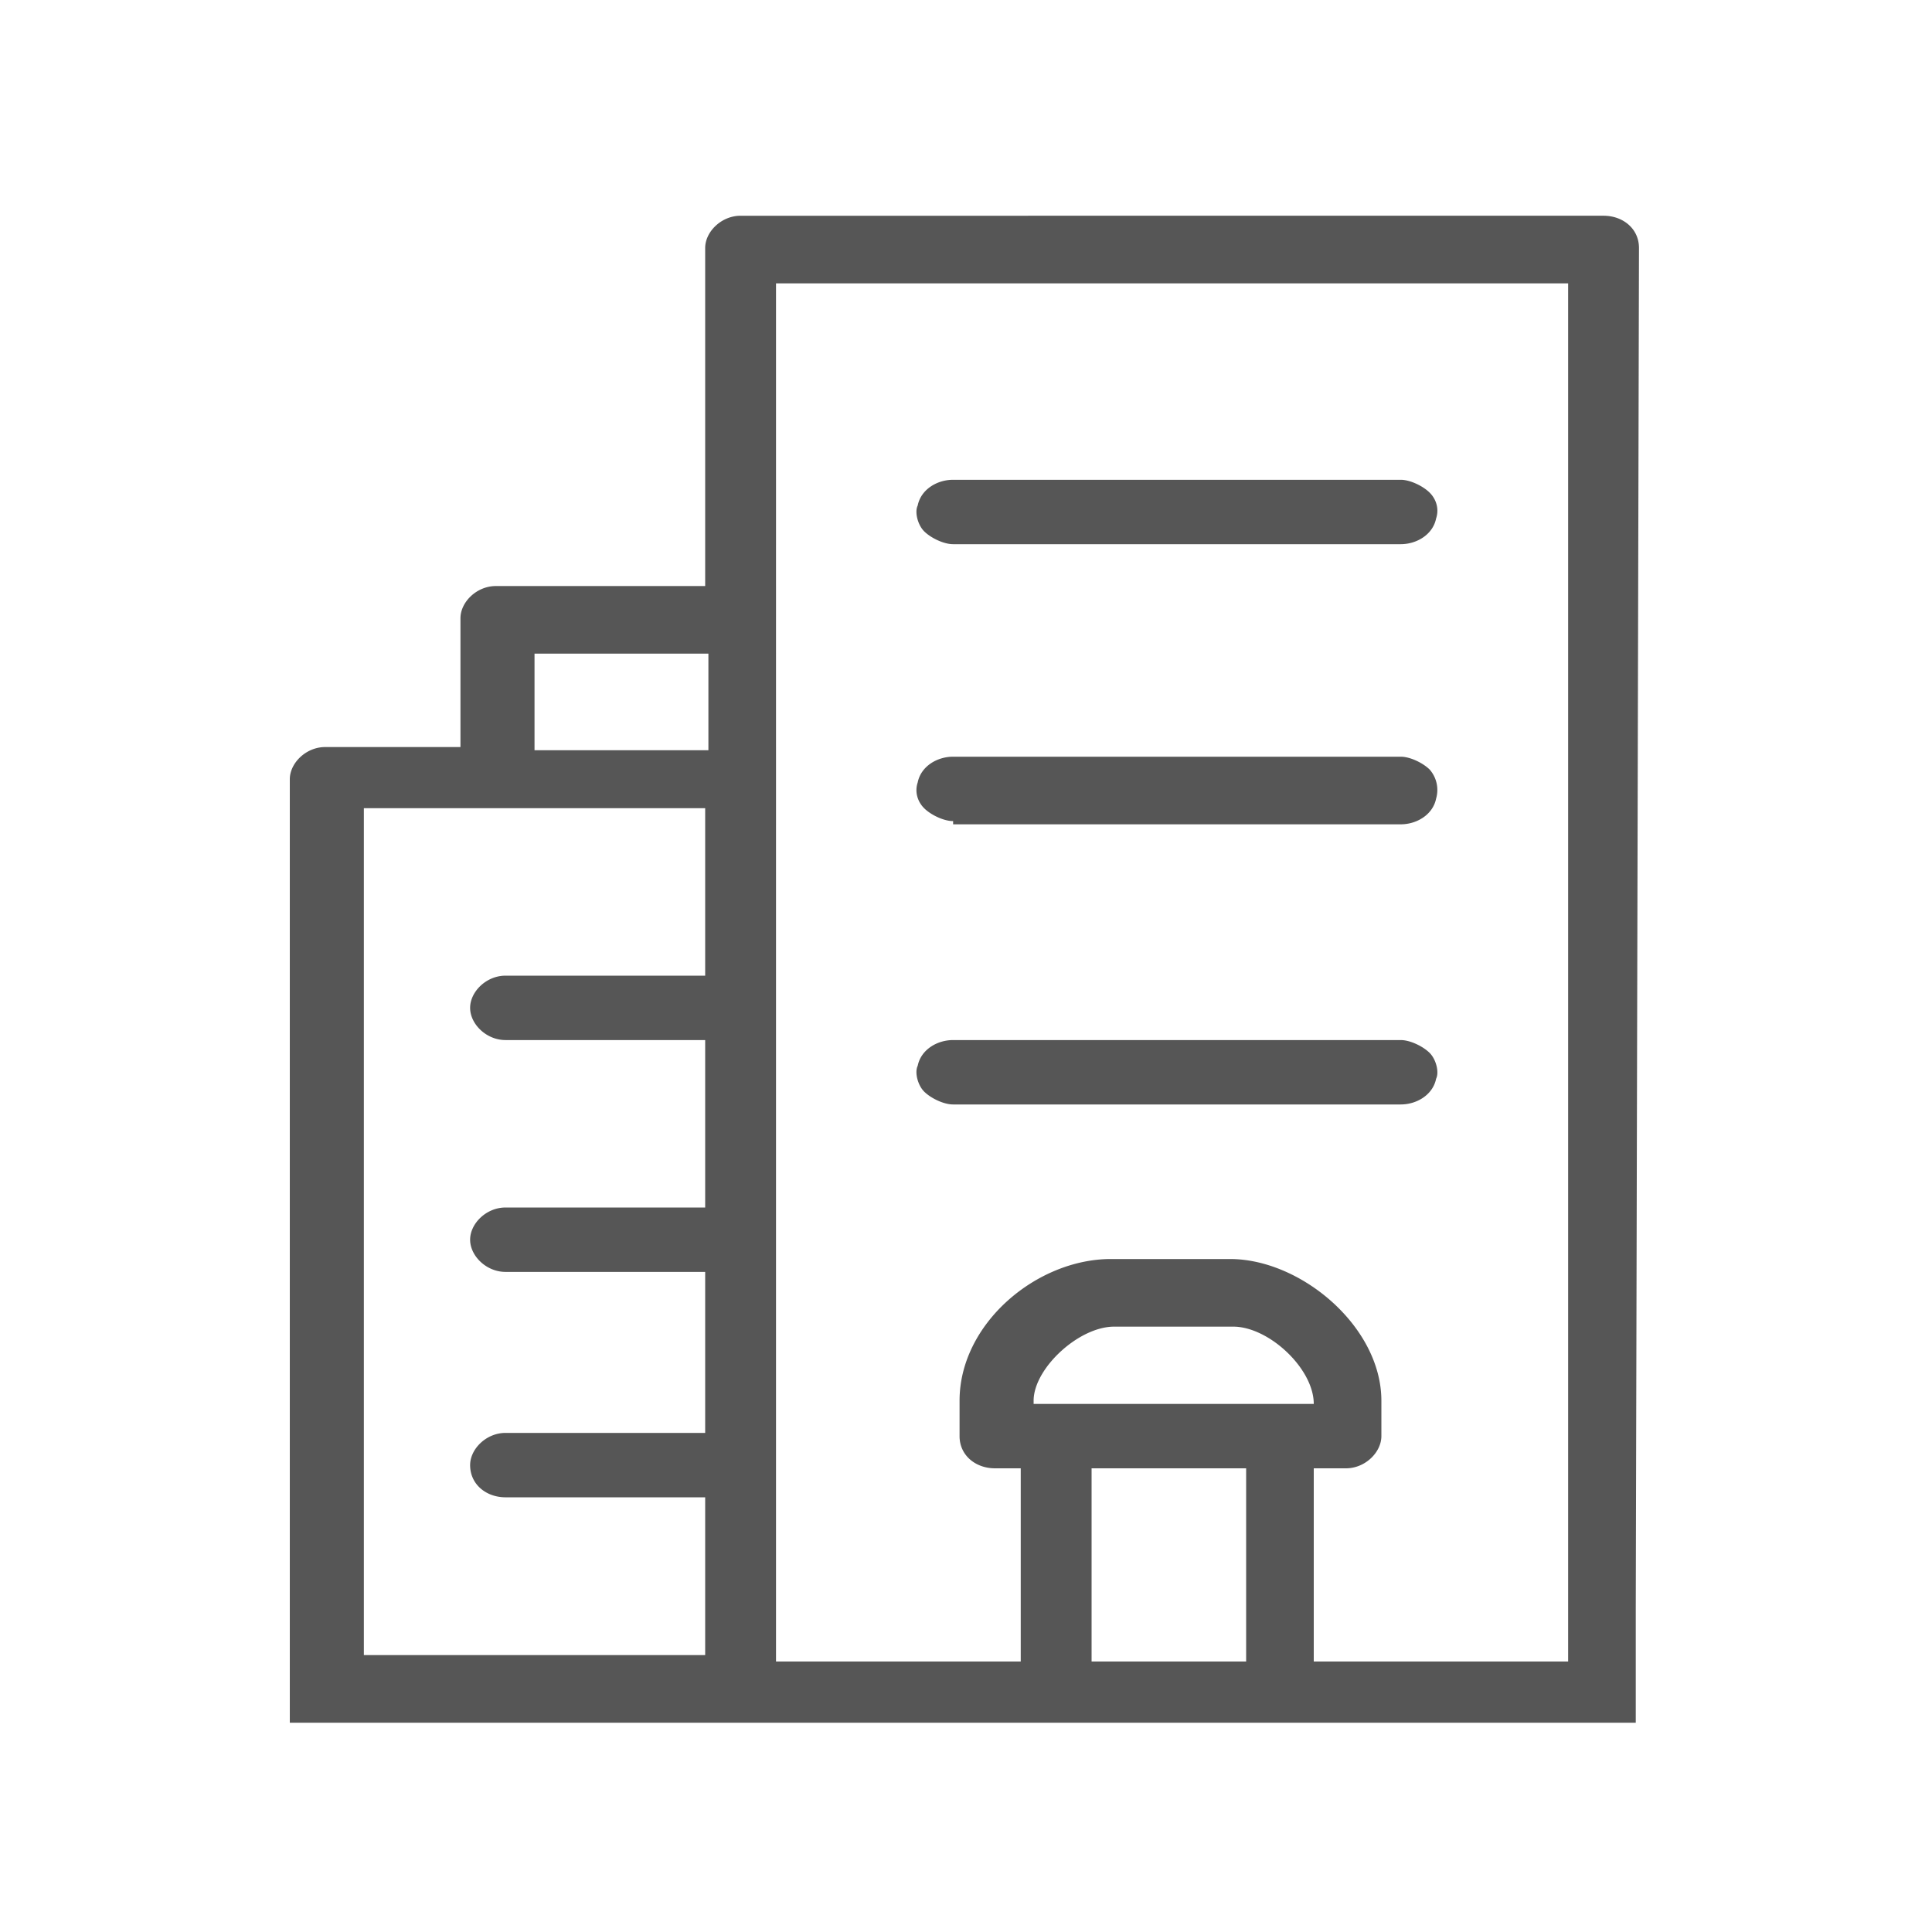 <svg xmlns="http://www.w3.org/2000/svg" width="60" height="60"><path fill="#565656" d="M50.9 7.7c0-.6-.5-1-1.1-1H23c-.6 0-1.1.5-1.1 1v10.5h-6.5c-.6 0-1.1.5-1.1 1v4h-4.2c-.6 0-1.1.5-1.1 1v29.3h41.8V50l.1-42.3zM16.6 20.3H22v3h-5.4v-3zm5.3 10h-6.2c-.6 0-1.1.5-1.1 1s.5 1 1.1 1h6.2v5.2h-6.2c-.6 0-1.1.5-1.1 1s.5 1 1.1 1h6.2v5h-6.2c-.6 0-1.1.5-1.1 1 0 .6.5 1 1.1 1h6.2v4.9H11.3V25.1h10.6v5.2zm16.8 21.3h-4.8v-6h4.8v6zm2.1-8h-8.7v-.1c0-1 1.4-2.3 2.5-2.3h3.7c1.1 0 2.5 1.3 2.5 2.4zm7.9 8h-7.9v-6h1c.6 0 1.1-.5 1.1-1v-1.1c0-2.3-2.5-4.4-4.7-4.4h-3.7c-2.3 0-4.7 2-4.7 4.4v1.1c0 .6.5 1 1.1 1h.8v6h-7.6V8.8h24.6v42.8zM29.6 34.3c-.3 0-.7-.2-.9-.4s-.3-.6-.2-.8c.1-.5.6-.8 1.1-.8h13.9c.3 0 .7.2.9.4s.3.6.2.8c-.1.5-.6.8-1.1.8H29.6zm0-8.8c-.3 0-.7-.2-.9-.4s-.3-.5-.2-.8c.1-.5.6-.8 1.1-.8h13.9c.3 0 .7.2.9.4a.96.96 0 0 1 .2.9c-.1.5-.6.8-1.1.8H29.6v-.1zm0-8.6c-.3 0-.7-.2-.9-.4s-.3-.6-.2-.8c.1-.5.6-.8 1.1-.8h13.9c.3 0 .7.2.9.4s.3.5.2.8c-.1.5-.6.8-1.1.8H29.6z"/></svg>